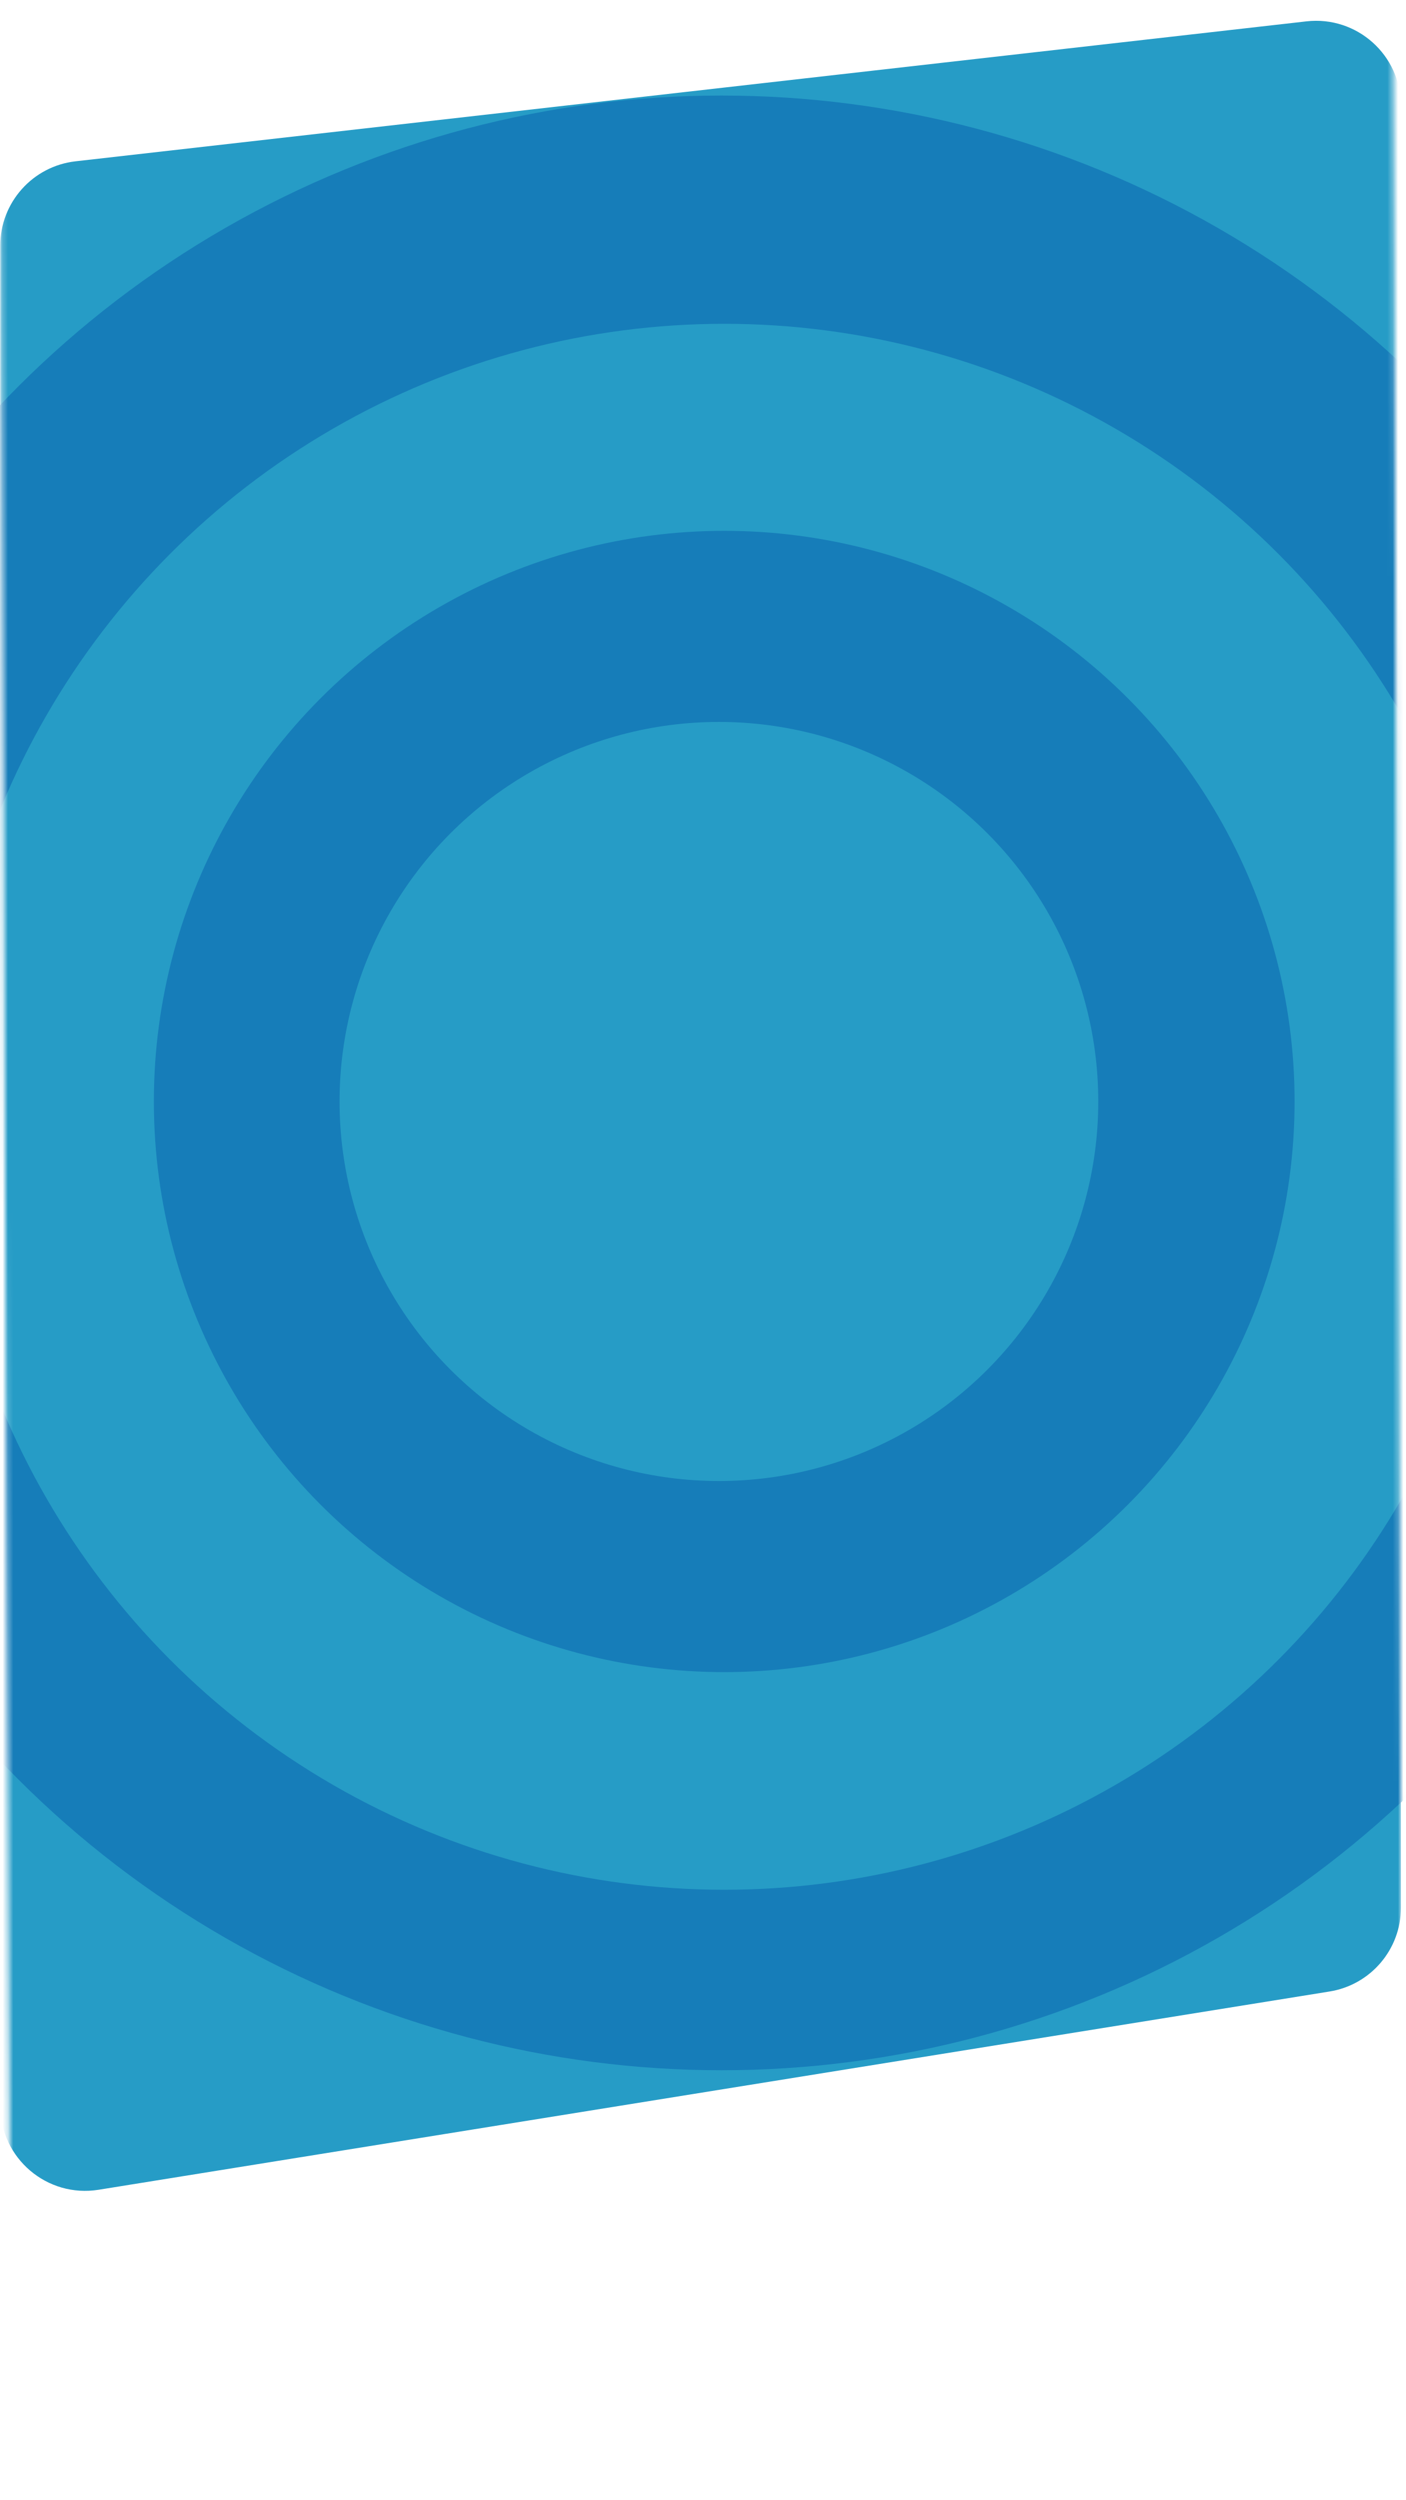 <svg width="265" height="471" viewBox="0 0 265 471" fill="none" xmlns="http://www.w3.org/2000/svg">
<mask id="mask0_1_22" style="mask-type:alpha" maskUnits="userSpaceOnUse" x="0" y="0" width="265" height="471">
<rect width="262.523" height="469" transform="translate(0 1.157) rotate(-0.253)" fill="white"/>
</mask>
<g mask="url(#mask0_1_22)">
<path d="M0.047 46.285C0.047 38.147 6.155 31.306 14.241 30.387L246.241 4.023C255.732 2.945 264.047 10.369 264.047 19.921V359.37C264.047 367.225 258.345 373.918 250.59 375.166L18.59 412.515C8.864 414.081 0.047 406.569 0.047 396.718L0.047 46.285Z" fill="#269CC6"/>
<ellipse cx="136" cy="204" rx="187" ry="186" fill="#167DB9"/>
<circle cx="136.5" cy="208.5" r="147.5" fill="#269CC6"/>
<circle cx="136.5" cy="207.5" r="107.5" fill="#167DB9"/>
<circle cx="135.5" cy="207.5" r="71.5" fill="#269CC6"/>
</g>
</svg>

